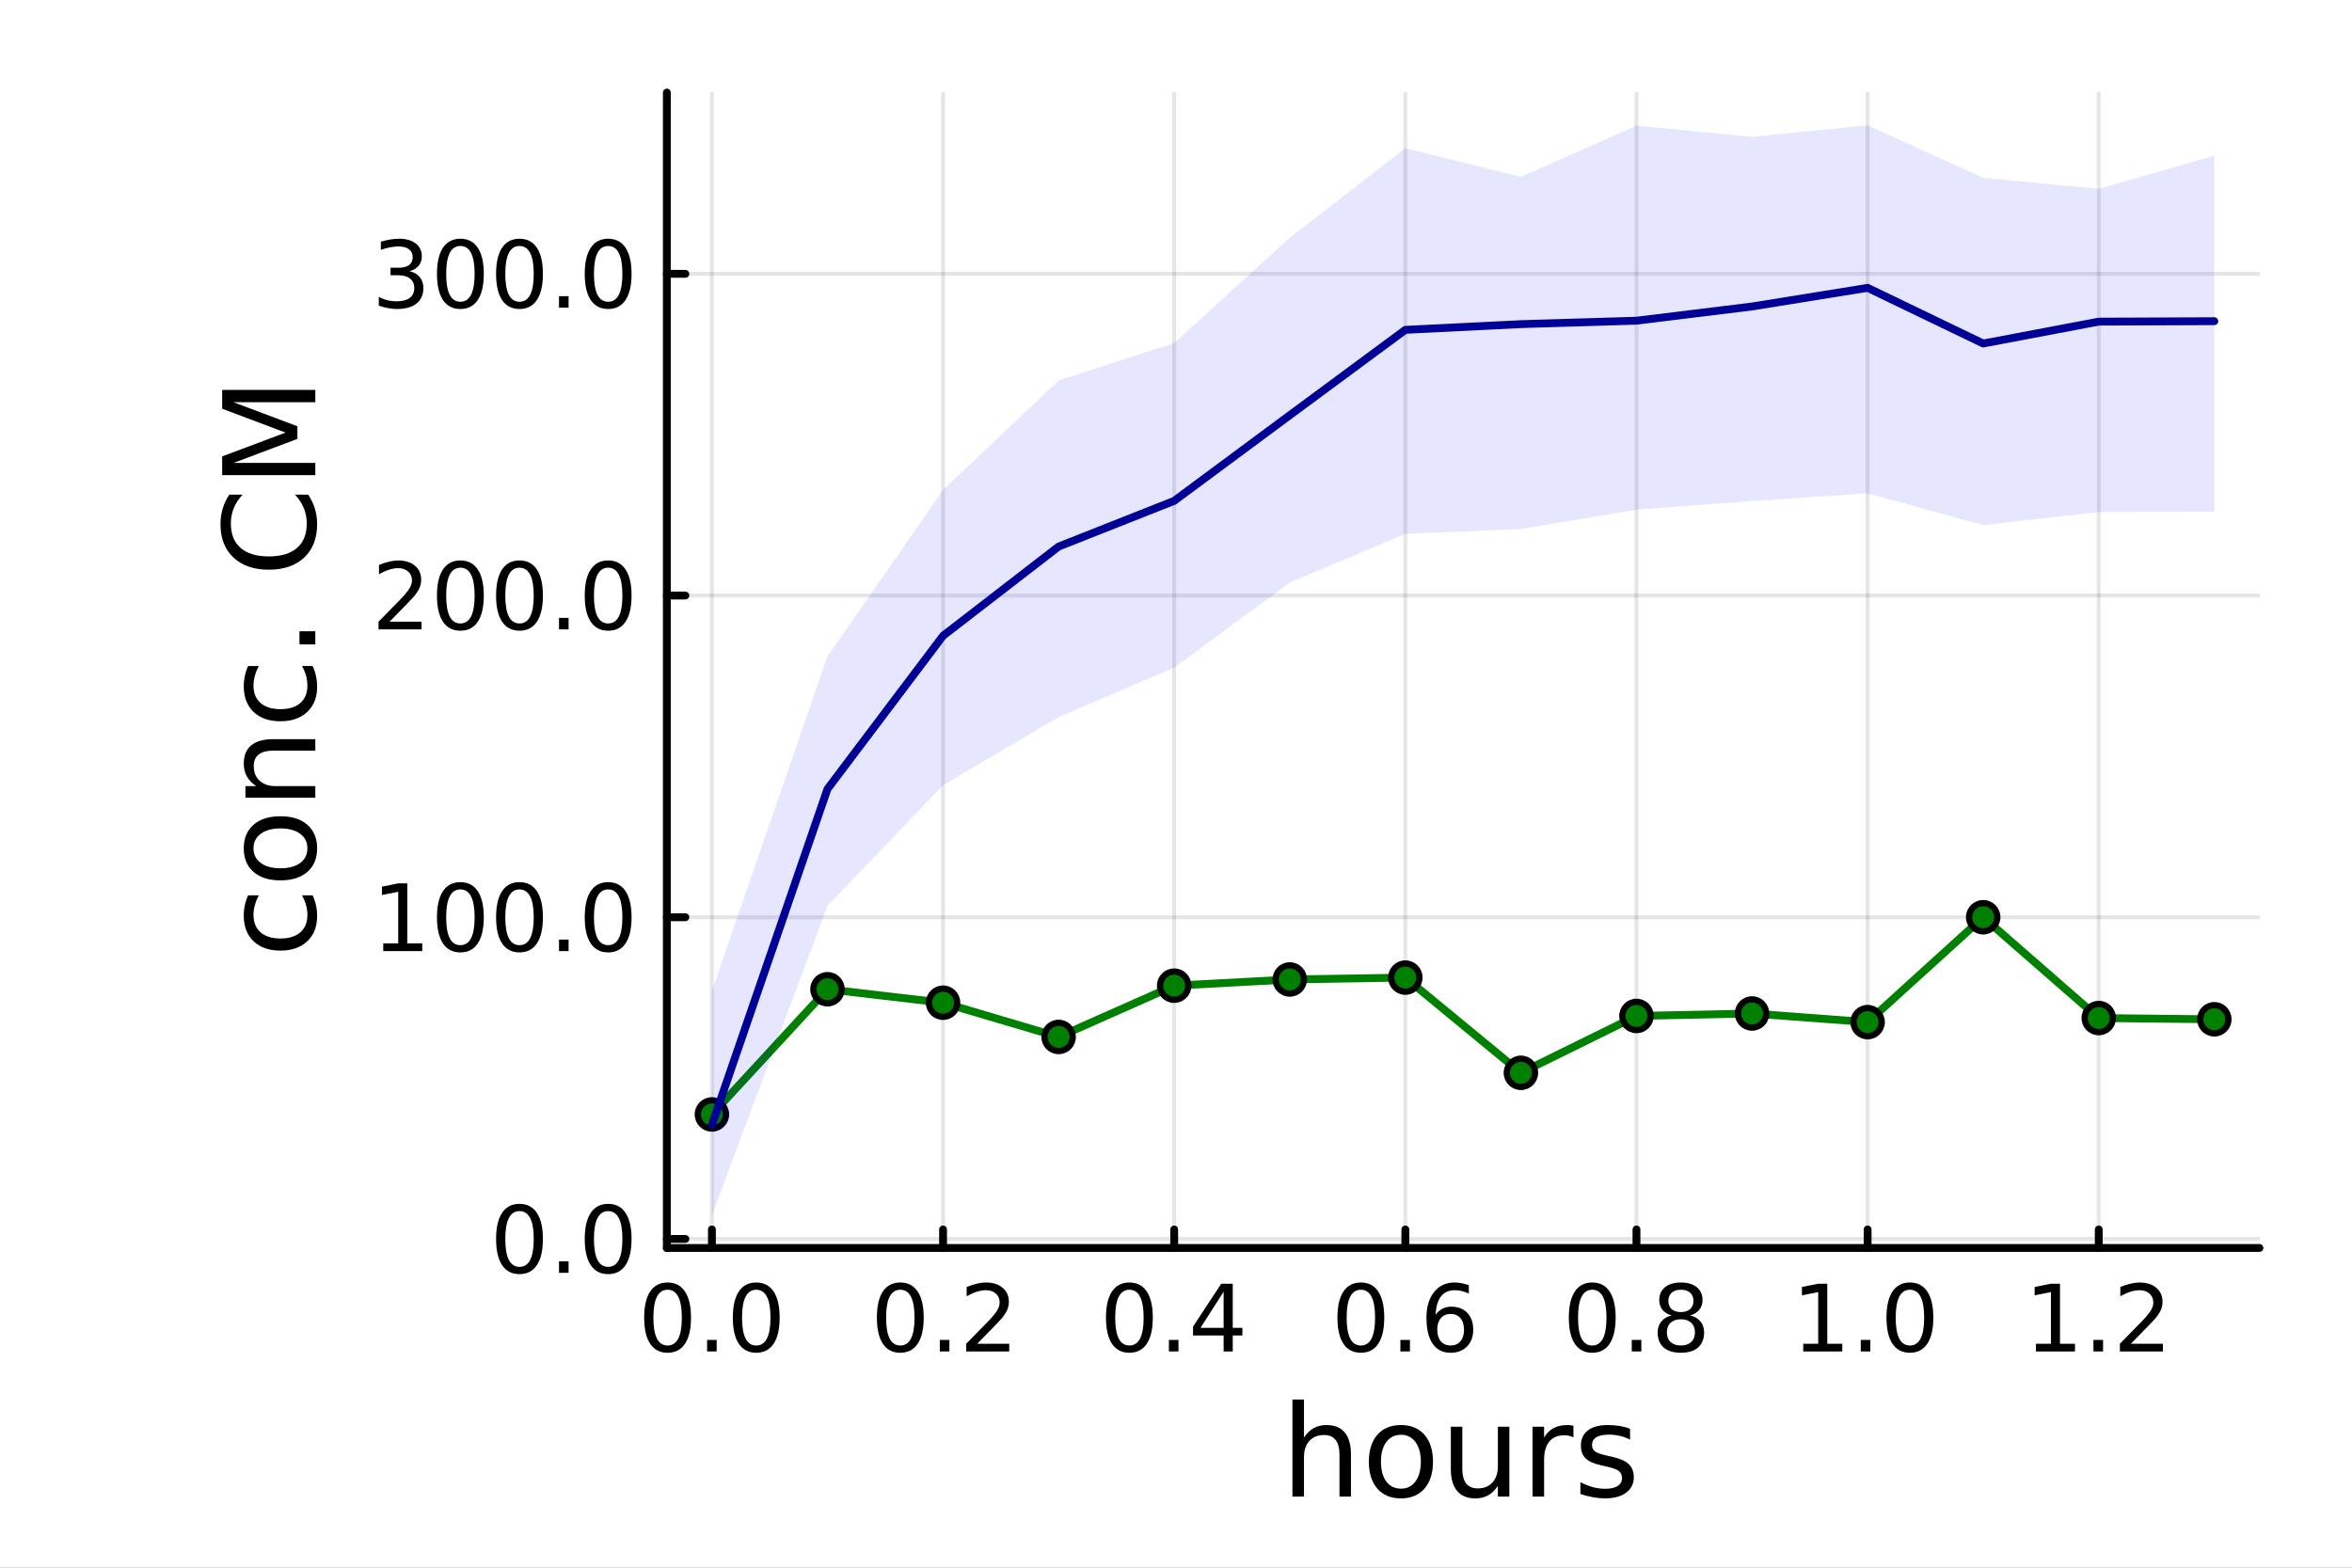 <?xml version="1.0" encoding="utf-8"?>
<svg xmlns="http://www.w3.org/2000/svg" xmlns:xlink="http://www.w3.org/1999/xlink" width="600" height="400" viewBox="0 0 2400 1600">
<rect x="0" y="0" width="2400" height="1600" fill="#808080" stroke="none"/>
<defs>
  <clipPath id="clip700">
    <rect x="0" y="0" width="2400" height="1600"/>
  </clipPath>
</defs>
<path clip-path="url(#clip700)" d="M0 1600 L2400 1600 L2400 0 L0 0  Z" fill="#ffffff" fill-rule="evenodd" fill-opacity="1"/>
<defs>
  <clipPath id="clip701">
    <rect x="480" y="0" width="1681" height="1600"/>
  </clipPath>
</defs>
<path clip-path="url(#clip700)" d="M680.45 1273.7 L2305.51 1273.7 L2305.51 94.488 L680.45 94.488  Z" fill="#ffffff" fill-rule="evenodd" fill-opacity="1"/>
<defs>
  <clipPath id="clip702">
    <rect x="680" y="94" width="1626" height="1180"/>
  </clipPath>
</defs>
<polyline clip-path="url(#clip702)" style="stroke:#000000; stroke-linecap:round; stroke-linejoin:round; stroke-width:4; stroke-opacity:0.1; fill:none" points="726.443,1273.7 726.443,94.488 "/>
<polyline clip-path="url(#clip702)" style="stroke:#000000; stroke-linecap:round; stroke-linejoin:round; stroke-width:4; stroke-opacity:0.1; fill:none" points="962.301,1273.7 962.301,94.488 "/>
<polyline clip-path="url(#clip702)" style="stroke:#000000; stroke-linecap:round; stroke-linejoin:round; stroke-width:4; stroke-opacity:0.1; fill:none" points="1198.16,1273.7 1198.16,94.488 "/>
<polyline clip-path="url(#clip702)" style="stroke:#000000; stroke-linecap:round; stroke-linejoin:round; stroke-width:4; stroke-opacity:0.1; fill:none" points="1434.02,1273.7 1434.02,94.488 "/>
<polyline clip-path="url(#clip702)" style="stroke:#000000; stroke-linecap:round; stroke-linejoin:round; stroke-width:4; stroke-opacity:0.1; fill:none" points="1669.87,1273.7 1669.87,94.488 "/>
<polyline clip-path="url(#clip702)" style="stroke:#000000; stroke-linecap:round; stroke-linejoin:round; stroke-width:4; stroke-opacity:0.1; fill:none" points="1905.73,1273.7 1905.73,94.488 "/>
<polyline clip-path="url(#clip702)" style="stroke:#000000; stroke-linecap:round; stroke-linejoin:round; stroke-width:4; stroke-opacity:0.1; fill:none" points="2141.59,1273.7 2141.59,94.488 "/>
<polyline clip-path="url(#clip700)" style="stroke:#000000; stroke-linecap:round; stroke-linejoin:round; stroke-width:8; stroke-opacity:1; fill:none" points="680.45,1273.7 2305.51,1273.7 "/>
<polyline clip-path="url(#clip700)" style="stroke:#000000; stroke-linecap:round; stroke-linejoin:round; stroke-width:8; stroke-opacity:1; fill:none" points="726.443,1273.7 726.443,1254.8 "/>
<polyline clip-path="url(#clip700)" style="stroke:#000000; stroke-linecap:round; stroke-linejoin:round; stroke-width:8; stroke-opacity:1; fill:none" points="962.301,1273.7 962.301,1254.8 "/>
<polyline clip-path="url(#clip700)" style="stroke:#000000; stroke-linecap:round; stroke-linejoin:round; stroke-width:8; stroke-opacity:1; fill:none" points="1198.16,1273.7 1198.16,1254.8 "/>
<polyline clip-path="url(#clip700)" style="stroke:#000000; stroke-linecap:round; stroke-linejoin:round; stroke-width:8; stroke-opacity:1; fill:none" points="1434.02,1273.7 1434.02,1254.8 "/>
<polyline clip-path="url(#clip700)" style="stroke:#000000; stroke-linecap:round; stroke-linejoin:round; stroke-width:8; stroke-opacity:1; fill:none" points="1669.87,1273.7 1669.87,1254.8 "/>
<polyline clip-path="url(#clip700)" style="stroke:#000000; stroke-linecap:round; stroke-linejoin:round; stroke-width:8; stroke-opacity:1; fill:none" points="1905.73,1273.7 1905.73,1254.8 "/>
<polyline clip-path="url(#clip700)" style="stroke:#000000; stroke-linecap:round; stroke-linejoin:round; stroke-width:8; stroke-opacity:1; fill:none" points="2141.59,1273.7 2141.59,1254.8 "/>
<path clip-path="url(#clip700)" d="M681.211 1316.33 Q673.989 1316.33 670.332 1323.46 Q666.721 1330.55 666.721 1344.81 Q666.721 1359.02 670.332 1366.15 Q673.989 1373.23 681.211 1373.23 Q688.48 1373.23 692.091 1366.15 Q695.748 1359.02 695.748 1344.81 Q695.748 1330.55 692.091 1323.46 Q688.48 1316.33 681.211 1316.33 M681.211 1308.93 Q692.832 1308.93 698.943 1318.14 Q705.1 1327.31 705.1 1344.81 Q705.1 1362.26 698.943 1371.47 Q692.832 1380.64 681.211 1380.64 Q669.591 1380.64 663.434 1371.47 Q657.323 1362.26 657.323 1344.81 Q657.323 1327.31 663.434 1318.14 Q669.591 1308.93 681.211 1308.93 Z" fill="#000000" fill-rule="nonzero" fill-opacity="1" /><path clip-path="url(#clip700)" d="M721.535 1367.54 L731.304 1367.54 L731.304 1379.3 L721.535 1379.3 L721.535 1367.54 Z" fill="#000000" fill-rule="nonzero" fill-opacity="1" /><path clip-path="url(#clip700)" d="M771.674 1316.33 Q764.452 1316.33 760.794 1323.46 Q757.183 1330.55 757.183 1344.81 Q757.183 1359.02 760.794 1366.15 Q764.452 1373.23 771.674 1373.23 Q778.942 1373.23 782.553 1366.15 Q786.211 1359.02 786.211 1344.81 Q786.211 1330.55 782.553 1323.46 Q778.942 1316.33 771.674 1316.33 M771.674 1308.93 Q783.294 1308.93 789.405 1318.14 Q795.563 1327.31 795.563 1344.81 Q795.563 1362.26 789.405 1371.47 Q783.294 1380.64 771.674 1380.64 Q760.054 1380.64 753.896 1371.47 Q747.785 1362.26 747.785 1344.81 Q747.785 1327.31 753.896 1318.14 Q760.054 1308.93 771.674 1308.93 Z" fill="#000000" fill-rule="nonzero" fill-opacity="1" /><path clip-path="url(#clip700)" d="M918.667 1316.33 Q911.444 1316.33 907.787 1323.46 Q904.176 1330.55 904.176 1344.81 Q904.176 1359.02 907.787 1366.15 Q911.444 1373.23 918.667 1373.23 Q925.935 1373.23 929.546 1366.15 Q933.204 1359.02 933.204 1344.81 Q933.204 1330.55 929.546 1323.46 Q925.935 1316.33 918.667 1316.33 M918.667 1308.93 Q930.287 1308.93 936.398 1318.14 Q942.555 1327.31 942.555 1344.81 Q942.555 1362.26 936.398 1371.47 Q930.287 1380.64 918.667 1380.64 Q907.046 1380.64 900.889 1371.47 Q894.778 1362.26 894.778 1344.81 Q894.778 1327.31 900.889 1318.14 Q907.046 1308.93 918.667 1308.93 Z" fill="#000000" fill-rule="nonzero" fill-opacity="1" /><path clip-path="url(#clip700)" d="M958.99 1367.54 L968.759 1367.54 L968.759 1379.3 L958.99 1379.3 L958.99 1367.54 Z" fill="#000000" fill-rule="nonzero" fill-opacity="1" /><path clip-path="url(#clip700)" d="M997.185 1371.43 L1029.82 1371.43 L1029.82 1379.3 L985.935 1379.3 L985.935 1371.43 Q991.259 1365.92 1000.43 1356.66 Q1009.64 1347.35 1012 1344.67 Q1016.49 1339.62 1018.25 1336.15 Q1020.05 1332.63 1020.05 1329.25 Q1020.05 1323.74 1016.17 1320.27 Q1012.32 1316.8 1006.12 1316.8 Q1001.72 1316.8 996.814 1318.32 Q991.953 1319.85 986.398 1322.95 L986.398 1313.51 Q992.046 1311.24 996.953 1310.08 Q1001.86 1308.93 1005.93 1308.93 Q1016.68 1308.93 1023.06 1314.3 Q1029.45 1319.67 1029.45 1328.65 Q1029.45 1332.91 1027.83 1336.75 Q1026.26 1340.55 1022.05 1345.73 Q1020.89 1347.07 1014.68 1353.51 Q1008.48 1359.9 997.185 1371.43 Z" fill="#000000" fill-rule="nonzero" fill-opacity="1" /><path clip-path="url(#clip700)" d="M1152.44 1316.33 Q1145.22 1316.33 1141.56 1323.46 Q1137.95 1330.55 1137.95 1344.81 Q1137.95 1359.02 1141.56 1366.15 Q1145.22 1373.23 1152.44 1373.23 Q1159.71 1373.23 1163.32 1366.15 Q1166.98 1359.02 1166.98 1344.81 Q1166.98 1330.55 1163.32 1323.46 Q1159.71 1316.33 1152.44 1316.33 M1152.44 1308.93 Q1164.06 1308.93 1170.17 1318.14 Q1176.33 1327.31 1176.33 1344.81 Q1176.33 1362.26 1170.17 1371.47 Q1164.06 1380.64 1152.44 1380.64 Q1140.82 1380.64 1134.66 1371.47 Q1128.55 1362.26 1128.55 1344.81 Q1128.55 1327.31 1134.66 1318.14 Q1140.82 1308.93 1152.44 1308.93 Z" fill="#000000" fill-rule="nonzero" fill-opacity="1" /><path clip-path="url(#clip700)" d="M1192.77 1367.54 L1202.53 1367.54 L1202.53 1379.3 L1192.77 1379.3 L1192.77 1367.54 Z" fill="#000000" fill-rule="nonzero" fill-opacity="1" /><path clip-path="url(#clip700)" d="M1248.6 1318.32 L1224.99 1355.22 L1248.6 1355.22 L1248.6 1318.32 M1246.14 1310.18 L1257.9 1310.18 L1257.9 1355.22 L1267.76 1355.22 L1267.76 1363 L1257.9 1363 L1257.9 1379.3 L1248.6 1379.3 L1248.6 1363 L1217.39 1363 L1217.39 1353.97 L1246.14 1310.18 Z" fill="#000000" fill-rule="nonzero" fill-opacity="1" /><path clip-path="url(#clip700)" d="M1388.62 1316.33 Q1381.4 1316.33 1377.74 1323.46 Q1374.13 1330.55 1374.13 1344.81 Q1374.13 1359.02 1377.74 1366.15 Q1381.4 1373.23 1388.62 1373.23 Q1395.89 1373.23 1399.5 1366.15 Q1403.16 1359.02 1403.16 1344.81 Q1403.16 1330.55 1399.5 1323.46 Q1395.89 1316.33 1388.62 1316.33 M1388.62 1308.93 Q1400.24 1308.93 1406.35 1318.14 Q1412.51 1327.31 1412.51 1344.81 Q1412.51 1362.26 1406.35 1371.47 Q1400.24 1380.64 1388.62 1380.64 Q1377 1380.64 1370.85 1371.47 Q1364.73 1362.26 1364.73 1344.81 Q1364.73 1327.31 1370.85 1318.14 Q1377 1308.93 1388.62 1308.93 Z" fill="#000000" fill-rule="nonzero" fill-opacity="1" /><path clip-path="url(#clip700)" d="M1428.95 1367.54 L1438.72 1367.54 L1438.72 1379.3 L1428.95 1379.3 L1428.95 1367.54 Z" fill="#000000" fill-rule="nonzero" fill-opacity="1" /><path clip-path="url(#clip700)" d="M1480.24 1341.01 Q1473.95 1341.01 1470.24 1345.31 Q1466.59 1349.62 1466.59 1357.12 Q1466.59 1364.57 1470.24 1368.93 Q1473.95 1373.23 1480.24 1373.23 Q1486.54 1373.23 1490.2 1368.93 Q1493.9 1364.57 1493.9 1357.12 Q1493.9 1349.62 1490.2 1345.31 Q1486.54 1341.01 1480.24 1341.01 M1498.81 1311.7 L1498.81 1320.22 Q1495.29 1318.56 1491.68 1317.68 Q1488.11 1316.8 1484.6 1316.8 Q1475.34 1316.8 1470.43 1323.05 Q1465.57 1329.3 1464.87 1341.93 Q1467.6 1337.91 1471.72 1335.78 Q1475.85 1333.6 1480.8 1333.6 Q1491.22 1333.6 1497.23 1339.94 Q1503.3 1346.24 1503.3 1357.12 Q1503.3 1367.77 1497 1374.2 Q1490.71 1380.64 1480.24 1380.64 Q1468.25 1380.64 1461.91 1371.47 Q1455.57 1362.26 1455.57 1344.81 Q1455.57 1328.42 1463.35 1318.69 Q1471.12 1308.93 1484.22 1308.93 Q1487.74 1308.93 1491.31 1309.62 Q1494.92 1310.31 1498.81 1311.7 Z" fill="#000000" fill-rule="nonzero" fill-opacity="1" /><path clip-path="url(#clip700)" d="M1624.74 1316.33 Q1617.51 1316.33 1613.86 1323.46 Q1610.25 1330.55 1610.25 1344.81 Q1610.25 1359.02 1613.86 1366.15 Q1617.51 1373.23 1624.74 1373.23 Q1632 1373.23 1635.62 1366.15 Q1639.27 1359.02 1639.27 1344.81 Q1639.27 1330.55 1635.62 1323.46 Q1632 1316.33 1624.74 1316.33 M1624.74 1308.93 Q1636.36 1308.93 1642.47 1318.14 Q1648.62 1327.31 1648.62 1344.81 Q1648.62 1362.26 1642.47 1371.47 Q1636.36 1380.64 1624.74 1380.64 Q1613.12 1380.64 1606.96 1371.47 Q1600.85 1362.26 1600.85 1344.81 Q1600.85 1327.31 1606.96 1318.14 Q1613.12 1308.93 1624.74 1308.93 Z" fill="#000000" fill-rule="nonzero" fill-opacity="1" /><path clip-path="url(#clip700)" d="M1665.06 1367.54 L1674.83 1367.54 L1674.83 1379.3 L1665.06 1379.3 L1665.06 1367.54 Z" fill="#000000" fill-rule="nonzero" fill-opacity="1" /><path clip-path="url(#clip700)" d="M1715.2 1346.47 Q1708.53 1346.47 1704.69 1350.04 Q1700.89 1353.6 1700.89 1359.85 Q1700.89 1366.1 1704.69 1369.67 Q1708.53 1373.23 1715.2 1373.23 Q1721.87 1373.23 1725.71 1369.67 Q1729.55 1366.06 1729.55 1359.85 Q1729.55 1353.6 1725.71 1350.04 Q1721.91 1346.47 1715.2 1346.47 M1705.85 1342.49 Q1699.83 1341.01 1696.45 1336.89 Q1693.12 1332.77 1693.12 1326.84 Q1693.12 1318.56 1698.99 1313.74 Q1704.92 1308.93 1715.2 1308.93 Q1725.52 1308.93 1731.4 1313.74 Q1737.28 1318.56 1737.28 1326.84 Q1737.28 1332.77 1733.9 1336.89 Q1730.57 1341.01 1724.6 1342.49 Q1731.36 1344.06 1735.11 1348.65 Q1738.9 1353.23 1738.9 1359.85 Q1738.9 1369.9 1732.74 1375.27 Q1726.63 1380.64 1715.2 1380.64 Q1703.76 1380.64 1697.61 1375.27 Q1691.49 1369.9 1691.49 1359.85 Q1691.49 1353.23 1695.29 1348.65 Q1699.09 1344.06 1705.85 1342.49 M1702.42 1327.72 Q1702.42 1333.09 1705.75 1336.1 Q1709.13 1339.11 1715.2 1339.11 Q1721.22 1339.11 1724.6 1336.1 Q1728.02 1333.09 1728.02 1327.72 Q1728.02 1322.35 1724.6 1319.34 Q1721.22 1316.33 1715.2 1316.33 Q1709.13 1316.33 1705.75 1319.34 Q1702.42 1322.35 1702.42 1327.72 Z" fill="#000000" fill-rule="nonzero" fill-opacity="1" /><path clip-path="url(#clip700)" d="M1840.04 1371.43 L1855.32 1371.43 L1855.32 1318.69 L1838.7 1322.03 L1838.7 1313.51 L1855.22 1310.18 L1864.58 1310.18 L1864.58 1371.43 L1879.85 1371.43 L1879.85 1379.3 L1840.04 1379.3 L1840.04 1371.43 Z" fill="#000000" fill-rule="nonzero" fill-opacity="1" /><path clip-path="url(#clip700)" d="M1898.74 1367.54 L1908.51 1367.54 L1908.51 1379.3 L1898.74 1379.3 L1898.74 1367.54 Z" fill="#000000" fill-rule="nonzero" fill-opacity="1" /><path clip-path="url(#clip700)" d="M1948.88 1316.33 Q1941.66 1316.33 1938 1323.46 Q1934.39 1330.55 1934.39 1344.81 Q1934.39 1359.02 1938 1366.15 Q1941.66 1373.23 1948.88 1373.23 Q1956.15 1373.23 1959.76 1366.15 Q1963.42 1359.02 1963.42 1344.81 Q1963.42 1330.55 1959.76 1323.46 Q1956.15 1316.33 1948.88 1316.33 M1948.88 1308.93 Q1960.5 1308.93 1966.61 1318.14 Q1972.77 1327.31 1972.77 1344.81 Q1972.77 1362.26 1966.61 1371.47 Q1960.5 1380.64 1948.88 1380.64 Q1937.26 1380.64 1931.1 1371.47 Q1924.99 1362.26 1924.99 1344.81 Q1924.99 1327.31 1931.1 1318.14 Q1937.26 1308.93 1948.88 1308.93 Z" fill="#000000" fill-rule="nonzero" fill-opacity="1" /><path clip-path="url(#clip700)" d="M2077.49 1371.43 L2092.77 1371.43 L2092.77 1318.69 L2076.15 1322.03 L2076.15 1313.51 L2092.68 1310.18 L2102.03 1310.18 L2102.03 1371.43 L2117.31 1371.43 L2117.31 1379.3 L2077.49 1379.3 L2077.49 1371.43 Z" fill="#000000" fill-rule="nonzero" fill-opacity="1" /><path clip-path="url(#clip700)" d="M2136.2 1367.54 L2145.97 1367.54 L2145.97 1379.3 L2136.2 1379.3 L2136.2 1367.54 Z" fill="#000000" fill-rule="nonzero" fill-opacity="1" /><path clip-path="url(#clip700)" d="M2174.39 1371.43 L2207.03 1371.43 L2207.03 1379.3 L2163.14 1379.3 L2163.14 1371.43 Q2168.47 1365.92 2177.63 1356.66 Q2186.84 1347.35 2189.21 1344.67 Q2193.7 1339.62 2195.46 1336.15 Q2197.26 1332.63 2197.26 1329.25 Q2197.26 1323.74 2193.37 1320.27 Q2189.53 1316.8 2183.33 1316.8 Q2178.93 1316.8 2174.02 1318.32 Q2169.16 1319.85 2163.6 1322.95 L2163.6 1313.51 Q2169.25 1311.24 2174.16 1310.08 Q2179.07 1308.93 2183.14 1308.93 Q2193.88 1308.93 2200.27 1314.3 Q2206.66 1319.67 2206.66 1328.65 Q2206.66 1332.91 2205.04 1336.75 Q2203.47 1340.55 2199.25 1345.73 Q2198.09 1347.07 2191.89 1353.51 Q2185.69 1359.9 2174.39 1371.43 Z" fill="#000000" fill-rule="nonzero" fill-opacity="1" /><path clip-path="url(#clip700)" d="M1378.53 1484.39 L1378.53 1527.42 L1366.81 1527.42 L1366.81 1484.77 Q1366.81 1474.65 1362.87 1469.62 Q1358.92 1464.59 1351.03 1464.59 Q1341.54 1464.59 1336.07 1470.64 Q1330.59 1476.69 1330.59 1487.13 L1330.59 1527.42 L1318.82 1527.42 L1318.82 1428.37 L1330.59 1428.37 L1330.59 1467.2 Q1334.79 1460.77 1340.46 1457.59 Q1346.19 1454.41 1353.64 1454.41 Q1365.92 1454.41 1372.22 1462.05 Q1378.53 1469.62 1378.53 1484.39 Z" fill="#000000" fill-rule="nonzero" fill-opacity="1" /><path clip-path="url(#clip700)" d="M1429.51 1464.34 Q1420.09 1464.34 1414.62 1471.72 Q1409.14 1479.04 1409.14 1491.84 Q1409.14 1504.63 1414.56 1512.02 Q1420.03 1519.34 1429.51 1519.34 Q1438.87 1519.34 1444.35 1511.96 Q1449.82 1504.57 1449.82 1491.84 Q1449.82 1479.17 1444.35 1471.79 Q1438.87 1464.34 1429.51 1464.34 M1429.51 1454.41 Q1444.79 1454.41 1453.51 1464.34 Q1462.23 1474.27 1462.23 1491.84 Q1462.23 1509.35 1453.51 1519.34 Q1444.79 1529.27 1429.51 1529.27 Q1414.17 1529.27 1405.45 1519.34 Q1396.8 1509.35 1396.8 1491.84 Q1396.8 1474.27 1405.45 1464.34 Q1414.17 1454.41 1429.51 1454.41 Z" fill="#000000" fill-rule="nonzero" fill-opacity="1" /><path clip-path="url(#clip700)" d="M1480.44 1499.29 L1480.44 1456.13 L1492.15 1456.13 L1492.15 1498.84 Q1492.15 1508.96 1496.1 1514.06 Q1500.05 1519.08 1507.94 1519.08 Q1517.43 1519.08 1522.9 1513.04 Q1528.44 1506.99 1528.44 1496.55 L1528.44 1456.13 L1540.15 1456.13 L1540.15 1527.42 L1528.44 1527.42 L1528.44 1516.47 Q1524.17 1522.97 1518.51 1526.15 Q1512.91 1529.27 1505.46 1529.27 Q1493.17 1529.27 1486.81 1521.63 Q1480.44 1513.99 1480.44 1499.29 M1509.91 1454.41 L1509.91 1454.41 Z" fill="#000000" fill-rule="nonzero" fill-opacity="1" /><path clip-path="url(#clip700)" d="M1605.59 1467.08 Q1603.62 1465.93 1601.26 1465.42 Q1598.97 1464.85 1596.17 1464.85 Q1586.24 1464.85 1580.89 1471.34 Q1575.61 1477.77 1575.61 1489.87 L1575.61 1527.42 L1563.83 1527.42 L1563.83 1456.13 L1575.61 1456.13 L1575.61 1467.2 Q1579.3 1460.71 1585.22 1457.59 Q1591.14 1454.41 1599.61 1454.41 Q1600.82 1454.41 1602.28 1454.6 Q1603.74 1454.73 1605.53 1455.05 L1605.59 1467.08 Z" fill="#000000" fill-rule="nonzero" fill-opacity="1" /><path clip-path="url(#clip700)" d="M1663.33 1458.23 L1663.33 1469.3 Q1658.36 1466.76 1653.01 1465.49 Q1647.67 1464.21 1641.94 1464.21 Q1633.22 1464.21 1628.83 1466.89 Q1624.5 1469.56 1624.5 1474.91 Q1624.5 1478.98 1627.62 1481.34 Q1630.73 1483.63 1640.16 1485.73 L1644.17 1486.62 Q1656.64 1489.29 1661.86 1494.19 Q1667.15 1499.03 1667.15 1507.75 Q1667.15 1517.68 1659.25 1523.48 Q1651.42 1529.27 1637.67 1529.27 Q1631.94 1529.27 1625.71 1528.12 Q1619.53 1527.04 1612.66 1524.81 L1612.66 1512.72 Q1619.15 1516.09 1625.45 1517.81 Q1631.75 1519.47 1637.93 1519.47 Q1646.2 1519.47 1650.66 1516.67 Q1655.12 1513.8 1655.12 1508.64 Q1655.12 1503.87 1651.87 1501.32 Q1648.69 1498.78 1637.8 1496.42 L1633.73 1495.47 Q1622.84 1493.18 1618 1488.47 Q1613.17 1483.69 1613.17 1475.42 Q1613.17 1465.36 1620.3 1459.88 Q1627.42 1454.41 1640.54 1454.41 Q1647.03 1454.41 1652.76 1455.36 Q1658.49 1456.32 1663.33 1458.23 Z" fill="#000000" fill-rule="nonzero" fill-opacity="1" /><polyline clip-path="url(#clip702)" style="stroke:#000000; stroke-linecap:round; stroke-linejoin:round; stroke-width:4; stroke-opacity:0.1; fill:none" points="680.45,1264.49 2305.51,1264.49 "/>
<polyline clip-path="url(#clip702)" style="stroke:#000000; stroke-linecap:round; stroke-linejoin:round; stroke-width:4; stroke-opacity:0.1; fill:none" points="680.45,936.147 2305.51,936.147 "/>
<polyline clip-path="url(#clip702)" style="stroke:#000000; stroke-linecap:round; stroke-linejoin:round; stroke-width:4; stroke-opacity:0.1; fill:none" points="680.45,607.807 2305.51,607.807 "/>
<polyline clip-path="url(#clip702)" style="stroke:#000000; stroke-linecap:round; stroke-linejoin:round; stroke-width:4; stroke-opacity:0.1; fill:none" points="680.45,279.468 2305.51,279.468 "/>
<polyline clip-path="url(#clip700)" style="stroke:#000000; stroke-linecap:round; stroke-linejoin:round; stroke-width:8; stroke-opacity:1; fill:none" points="680.45,1273.7 680.45,94.488 "/>
<polyline clip-path="url(#clip700)" style="stroke:#000000; stroke-linecap:round; stroke-linejoin:round; stroke-width:8; stroke-opacity:1; fill:none" points="680.45,1264.49 699.348,1264.49 "/>
<polyline clip-path="url(#clip700)" style="stroke:#000000; stroke-linecap:round; stroke-linejoin:round; stroke-width:8; stroke-opacity:1; fill:none" points="680.45,936.147 699.348,936.147 "/>
<polyline clip-path="url(#clip700)" style="stroke:#000000; stroke-linecap:round; stroke-linejoin:round; stroke-width:8; stroke-opacity:1; fill:none" points="680.45,607.807 699.348,607.807 "/>
<polyline clip-path="url(#clip700)" style="stroke:#000000; stroke-linecap:round; stroke-linejoin:round; stroke-width:8; stroke-opacity:1; fill:none" points="680.45,279.468 699.348,279.468 "/>
<path clip-path="url(#clip700)" d="M530.099 1236.08 Q522.877 1236.08 519.22 1243.21 Q515.608 1250.3 515.608 1264.56 Q515.608 1278.77 519.22 1285.9 Q522.877 1292.98 530.099 1292.98 Q537.368 1292.98 540.979 1285.9 Q544.636 1278.77 544.636 1264.56 Q544.636 1250.3 540.979 1243.21 Q537.368 1236.08 530.099 1236.08 M530.099 1228.68 Q541.719 1228.68 547.831 1237.89 Q553.988 1247.06 553.988 1264.56 Q553.988 1282.01 547.831 1291.22 Q541.719 1300.39 530.099 1300.39 Q518.479 1300.39 512.321 1291.22 Q506.21 1282.01 506.21 1264.56 Q506.21 1247.06 512.321 1237.89 Q518.479 1228.68 530.099 1228.68 Z" fill="#000000" fill-rule="nonzero" fill-opacity="1" /><path clip-path="url(#clip700)" d="M570.423 1287.29 L580.191 1287.29 L580.191 1299.05 L570.423 1299.05 L570.423 1287.29 Z" fill="#000000" fill-rule="nonzero" fill-opacity="1" /><path clip-path="url(#clip700)" d="M620.562 1236.08 Q613.339 1236.08 609.682 1243.21 Q606.071 1250.3 606.071 1264.56 Q606.071 1278.77 609.682 1285.9 Q613.339 1292.98 620.562 1292.98 Q627.83 1292.98 631.441 1285.9 Q635.099 1278.77 635.099 1264.56 Q635.099 1250.3 631.441 1243.21 Q627.83 1236.08 620.562 1236.08 M620.562 1228.68 Q632.182 1228.68 638.293 1237.89 Q644.45 1247.06 644.45 1264.56 Q644.45 1282.01 638.293 1291.22 Q632.182 1300.39 620.562 1300.39 Q608.941 1300.39 602.784 1291.22 Q596.673 1282.01 596.673 1264.56 Q596.673 1247.06 602.784 1237.89 Q608.941 1228.68 620.562 1228.68 Z" fill="#000000" fill-rule="nonzero" fill-opacity="1" /><path clip-path="url(#clip700)" d="M391.072 962.836 L406.35 962.836 L406.35 910.105 L389.73 913.438 L389.73 904.92 L406.257 901.587 L415.609 901.587 L415.609 962.836 L430.887 962.836 L430.887 970.707 L391.072 970.707 L391.072 962.836 Z" fill="#000000" fill-rule="nonzero" fill-opacity="1" /><path clip-path="url(#clip700)" d="M469.775 907.744 Q462.553 907.744 458.896 914.874 Q455.285 921.957 455.285 936.216 Q455.285 950.429 458.896 957.559 Q462.553 964.642 469.775 964.642 Q477.044 964.642 480.655 957.559 Q484.312 950.429 484.312 936.216 Q484.312 921.957 480.655 914.874 Q477.044 907.744 469.775 907.744 M469.775 900.337 Q481.396 900.337 487.507 909.55 Q493.664 918.716 493.664 936.216 Q493.664 953.67 487.507 962.883 Q481.396 972.049 469.775 972.049 Q458.155 972.049 451.998 962.883 Q445.887 953.67 445.887 936.216 Q445.887 918.716 451.998 909.55 Q458.155 900.337 469.775 900.337 Z" fill="#000000" fill-rule="nonzero" fill-opacity="1" /><path clip-path="url(#clip700)" d="M530.099 907.744 Q522.877 907.744 519.22 914.874 Q515.608 921.957 515.608 936.216 Q515.608 950.429 519.22 957.559 Q522.877 964.642 530.099 964.642 Q537.368 964.642 540.979 957.559 Q544.636 950.429 544.636 936.216 Q544.636 921.957 540.979 914.874 Q537.368 907.744 530.099 907.744 M530.099 900.337 Q541.719 900.337 547.831 909.55 Q553.988 918.716 553.988 936.216 Q553.988 953.67 547.831 962.883 Q541.719 972.049 530.099 972.049 Q518.479 972.049 512.321 962.883 Q506.21 953.67 506.21 936.216 Q506.21 918.716 512.321 909.55 Q518.479 900.337 530.099 900.337 Z" fill="#000000" fill-rule="nonzero" fill-opacity="1" /><path clip-path="url(#clip700)" d="M570.423 958.947 L580.191 958.947 L580.191 970.707 L570.423 970.707 L570.423 958.947 Z" fill="#000000" fill-rule="nonzero" fill-opacity="1" /><path clip-path="url(#clip700)" d="M620.562 907.744 Q613.339 907.744 609.682 914.874 Q606.071 921.957 606.071 936.216 Q606.071 950.429 609.682 957.559 Q613.339 964.642 620.562 964.642 Q627.83 964.642 631.441 957.559 Q635.099 950.429 635.099 936.216 Q635.099 921.957 631.441 914.874 Q627.83 907.744 620.562 907.744 M620.562 900.337 Q632.182 900.337 638.293 909.55 Q644.45 918.716 644.45 936.216 Q644.45 953.67 638.293 962.883 Q632.182 972.049 620.562 972.049 Q608.941 972.049 602.784 962.883 Q596.673 953.67 596.673 936.216 Q596.673 918.716 602.784 909.55 Q608.941 900.337 620.562 900.337 Z" fill="#000000" fill-rule="nonzero" fill-opacity="1" /><path clip-path="url(#clip700)" d="M397.507 634.497 L430.146 634.497 L430.146 642.367 L386.257 642.367 L386.257 634.497 Q391.581 628.988 400.748 619.728 Q409.961 610.423 412.322 607.738 Q416.813 602.691 418.572 599.219 Q420.378 595.701 420.378 592.321 Q420.378 586.812 416.489 583.34 Q412.646 579.868 406.442 579.868 Q402.044 579.868 397.137 581.395 Q392.276 582.923 386.72 586.025 L386.72 576.581 Q392.368 574.312 397.276 573.155 Q402.183 571.997 406.257 571.997 Q416.998 571.997 423.387 577.368 Q429.776 582.738 429.776 591.719 Q429.776 595.979 428.155 599.821 Q426.581 603.617 422.368 608.803 Q421.211 610.145 415.007 616.58 Q408.803 622.969 397.507 634.497 Z" fill="#000000" fill-rule="nonzero" fill-opacity="1" /><path clip-path="url(#clip700)" d="M469.775 579.405 Q462.553 579.405 458.896 586.534 Q455.285 593.617 455.285 607.877 Q455.285 622.09 458.896 629.219 Q462.553 636.302 469.775 636.302 Q477.044 636.302 480.655 629.219 Q484.312 622.09 484.312 607.877 Q484.312 593.617 480.655 586.534 Q477.044 579.405 469.775 579.405 M469.775 571.997 Q481.396 571.997 487.507 581.21 Q493.664 590.377 493.664 607.877 Q493.664 625.33 487.507 634.543 Q481.396 643.71 469.775 643.71 Q458.155 643.71 451.998 634.543 Q445.887 625.33 445.887 607.877 Q445.887 590.377 451.998 581.21 Q458.155 571.997 469.775 571.997 Z" fill="#000000" fill-rule="nonzero" fill-opacity="1" /><path clip-path="url(#clip700)" d="M530.099 579.405 Q522.877 579.405 519.22 586.534 Q515.608 593.617 515.608 607.877 Q515.608 622.09 519.22 629.219 Q522.877 636.302 530.099 636.302 Q537.368 636.302 540.979 629.219 Q544.636 622.09 544.636 607.877 Q544.636 593.617 540.979 586.534 Q537.368 579.405 530.099 579.405 M530.099 571.997 Q541.719 571.997 547.831 581.21 Q553.988 590.377 553.988 607.877 Q553.988 625.33 547.831 634.543 Q541.719 643.71 530.099 643.71 Q518.479 643.71 512.321 634.543 Q506.21 625.33 506.21 607.877 Q506.21 590.377 512.321 581.21 Q518.479 571.997 530.099 571.997 Z" fill="#000000" fill-rule="nonzero" fill-opacity="1" /><path clip-path="url(#clip700)" d="M570.423 630.608 L580.191 630.608 L580.191 642.367 L570.423 642.367 L570.423 630.608 Z" fill="#000000" fill-rule="nonzero" fill-opacity="1" /><path clip-path="url(#clip700)" d="M620.562 579.405 Q613.339 579.405 609.682 586.534 Q606.071 593.617 606.071 607.877 Q606.071 622.09 609.682 629.219 Q613.339 636.302 620.562 636.302 Q627.83 636.302 631.441 629.219 Q635.099 622.09 635.099 607.877 Q635.099 593.617 631.441 586.534 Q627.83 579.405 620.562 579.405 M620.562 571.997 Q632.182 571.997 638.293 581.21 Q644.45 590.377 644.45 607.877 Q644.45 625.33 638.293 634.543 Q632.182 643.71 620.562 643.71 Q608.941 643.71 602.784 634.543 Q596.673 625.33 596.673 607.877 Q596.673 590.377 602.784 581.21 Q608.941 571.997 620.562 571.997 Z" fill="#000000" fill-rule="nonzero" fill-opacity="1" /><path clip-path="url(#clip700)" d="M417.785 276.759 Q424.498 278.195 428.248 282.732 Q432.044 287.269 432.044 293.935 Q432.044 304.167 425.007 309.768 Q417.97 315.37 405.007 315.37 Q400.655 315.37 396.026 314.491 Q391.442 313.657 386.535 311.944 L386.535 302.917 Q390.424 305.185 395.054 306.343 Q399.683 307.5 404.729 307.5 Q413.526 307.5 418.109 304.028 Q422.739 300.556 422.739 293.935 Q422.739 287.824 418.433 284.398 Q414.174 280.926 406.535 280.926 L398.479 280.926 L398.479 273.241 L406.905 273.241 Q413.803 273.241 417.461 270.509 Q421.118 267.732 421.118 262.546 Q421.118 257.222 417.322 254.398 Q413.572 251.528 406.535 251.528 Q402.692 251.528 398.294 252.361 Q393.896 253.195 388.618 254.954 L388.618 246.621 Q393.942 245.139 398.572 244.398 Q403.248 243.658 407.368 243.658 Q418.016 243.658 424.22 248.519 Q430.424 253.334 430.424 261.574 Q430.424 267.315 427.137 271.296 Q423.85 275.232 417.785 276.759 Z" fill="#000000" fill-rule="nonzero" fill-opacity="1" /><path clip-path="url(#clip700)" d="M469.775 251.065 Q462.553 251.065 458.896 258.195 Q455.285 265.278 455.285 279.537 Q455.285 293.75 458.896 300.88 Q462.553 307.963 469.775 307.963 Q477.044 307.963 480.655 300.88 Q484.312 293.75 484.312 279.537 Q484.312 265.278 480.655 258.195 Q477.044 251.065 469.775 251.065 M469.775 243.658 Q481.396 243.658 487.507 252.871 Q493.664 262.037 493.664 279.537 Q493.664 296.991 487.507 306.204 Q481.396 315.37 469.775 315.37 Q458.155 315.37 451.998 306.204 Q445.887 296.991 445.887 279.537 Q445.887 262.037 451.998 252.871 Q458.155 243.658 469.775 243.658 Z" fill="#000000" fill-rule="nonzero" fill-opacity="1" /><path clip-path="url(#clip700)" d="M530.099 251.065 Q522.877 251.065 519.22 258.195 Q515.608 265.278 515.608 279.537 Q515.608 293.75 519.22 300.88 Q522.877 307.963 530.099 307.963 Q537.368 307.963 540.979 300.88 Q544.636 293.75 544.636 279.537 Q544.636 265.278 540.979 258.195 Q537.368 251.065 530.099 251.065 M530.099 243.658 Q541.719 243.658 547.831 252.871 Q553.988 262.037 553.988 279.537 Q553.988 296.991 547.831 306.204 Q541.719 315.37 530.099 315.37 Q518.479 315.37 512.321 306.204 Q506.21 296.991 506.21 279.537 Q506.21 262.037 512.321 252.871 Q518.479 243.658 530.099 243.658 Z" fill="#000000" fill-rule="nonzero" fill-opacity="1" /><path clip-path="url(#clip700)" d="M570.423 302.269 L580.191 302.269 L580.191 314.028 L570.423 314.028 L570.423 302.269 Z" fill="#000000" fill-rule="nonzero" fill-opacity="1" /><path clip-path="url(#clip700)" d="M620.562 251.065 Q613.339 251.065 609.682 258.195 Q606.071 265.278 606.071 279.537 Q606.071 293.75 609.682 300.88 Q613.339 307.963 620.562 307.963 Q627.83 307.963 631.441 300.88 Q635.099 293.75 635.099 279.537 Q635.099 265.278 631.441 258.195 Q627.83 251.065 620.562 251.065 M620.562 243.658 Q632.182 243.658 638.293 252.871 Q644.45 262.037 644.45 279.537 Q644.45 296.991 638.293 306.204 Q632.182 315.37 620.562 315.37 Q608.941 315.37 602.784 306.204 Q596.673 296.991 596.673 279.537 Q596.673 262.037 602.784 252.871 Q608.941 243.658 620.562 243.658 Z" fill="#000000" fill-rule="nonzero" fill-opacity="1" /><path clip-path="url(#clip700)" d="M253.187 913.798 L264.136 913.798 Q261.398 918.764 260.062 923.793 Q258.661 928.758 258.661 933.85 Q258.661 945.245 265.918 951.547 Q273.111 957.849 286.161 957.849 Q299.211 957.849 306.468 951.547 Q313.661 945.245 313.661 933.85 Q313.661 928.758 312.324 923.793 Q310.924 918.764 308.186 913.798 L319.008 913.798 Q321.3 918.7 322.446 923.984 Q323.591 929.204 323.591 935.124 Q323.591 951.229 313.47 960.714 Q303.348 970.199 286.161 970.199 Q268.719 970.199 258.725 960.65 Q248.731 951.038 248.731 934.36 Q248.731 928.949 249.876 923.793 Q250.959 918.636 253.187 913.798 Z" fill="#000000" fill-rule="nonzero" fill-opacity="1" /><path clip-path="url(#clip700)" d="M258.661 865.801 Q258.661 875.222 266.045 880.697 Q273.366 886.171 286.161 886.171 Q298.956 886.171 306.34 880.76 Q313.661 875.286 313.661 865.801 Q313.661 856.443 306.277 850.969 Q298.892 845.494 286.161 845.494 Q273.493 845.494 266.109 850.969 Q258.661 856.443 258.661 865.801 M248.731 865.801 Q248.731 850.523 258.661 841.802 Q268.592 833.081 286.161 833.081 Q303.667 833.081 313.661 841.802 Q323.591 850.523 323.591 865.801 Q323.591 881.142 313.661 889.863 Q303.667 898.521 286.161 898.521 Q268.592 898.521 258.661 889.863 Q248.731 881.142 248.731 865.801 Z" fill="#000000" fill-rule="nonzero" fill-opacity="1" /><path clip-path="url(#clip700)" d="M278.713 754.401 L321.745 754.401 L321.745 766.114 L279.095 766.114 Q268.974 766.114 263.945 770.061 Q258.916 774.008 258.916 781.901 Q258.916 791.386 264.963 796.86 Q271.011 802.335 281.45 802.335 L321.745 802.335 L321.745 814.112 L250.449 814.112 L250.449 802.335 L261.526 802.335 Q255.096 798.134 251.914 792.468 Q248.731 786.739 248.731 779.291 Q248.731 767.005 256.37 760.703 Q263.945 754.401 278.713 754.401 Z" fill="#000000" fill-rule="nonzero" fill-opacity="1" /><path clip-path="url(#clip700)" d="M253.187 679.731 L264.136 679.731 Q261.398 684.697 260.062 689.726 Q258.661 694.691 258.661 699.783 Q258.661 711.178 265.918 717.48 Q273.111 723.782 286.161 723.782 Q299.211 723.782 306.468 717.48 Q313.661 711.178 313.661 699.783 Q313.661 694.691 312.324 689.726 Q310.924 684.697 308.186 679.731 L319.008 679.731 Q321.3 684.633 322.446 689.917 Q323.591 695.136 323.591 701.057 Q323.591 717.162 313.47 726.647 Q303.348 736.132 286.161 736.132 Q268.719 736.132 258.725 726.583 Q248.731 716.971 248.731 700.293 Q248.731 694.882 249.876 689.726 Q250.959 684.569 253.187 679.731 Z" fill="#000000" fill-rule="nonzero" fill-opacity="1" /><path clip-path="url(#clip700)" d="M305.576 657.706 L305.576 644.274 L321.745 644.274 L321.745 657.706 L305.576 657.706 Z" fill="#000000" fill-rule="nonzero" fill-opacity="1" /><path clip-path="url(#clip700)" d="M234.026 504.802 L247.585 504.802 Q241.537 511.295 238.546 518.679 Q235.554 526 235.554 534.275 Q235.554 550.571 245.548 559.229 Q255.478 567.886 274.321 567.886 Q293.1 567.886 303.094 559.229 Q313.024 550.571 313.024 534.275 Q313.024 526 310.032 518.679 Q307.041 511.295 300.993 504.802 L314.425 504.802 Q319.008 511.549 321.3 519.125 Q323.591 526.636 323.591 535.039 Q323.591 556.619 310.414 569.032 Q297.174 581.445 274.321 581.445 Q251.404 581.445 238.227 569.032 Q224.987 556.619 224.987 535.039 Q224.987 526.509 227.278 518.997 Q229.506 511.422 234.026 504.802 Z" fill="#000000" fill-rule="nonzero" fill-opacity="1" /><path clip-path="url(#clip700)" d="M226.705 484.941 L226.705 465.78 L291.381 441.527 L226.705 417.146 L226.705 397.985 L321.745 397.985 L321.745 410.526 L238.291 410.526 L303.476 435.034 L303.476 447.956 L238.291 472.464 L321.745 472.464 L321.745 484.941 L226.705 484.941 Z" fill="#000000" fill-rule="nonzero" fill-opacity="1" /><polyline clip-path="url(#clip702)" style="stroke:#008000; stroke-linecap:round; stroke-linejoin:round; stroke-width:8; stroke-opacity:1; fill:none" points="726.443,1137.4 844.372,1009.62 962.301,1023.39 1080.23,1058.31 1198.16,1005.99 1316.09,999.656 1434.02,997.741 1551.95,1094.92 1669.87,1036.89 1787.8,1034.38 1905.73,1043.19 2023.66,936.147 2141.59,1039.04 2259.52,1040.29 "/>
<circle clip-path="url(#clip702)" cx="726.443" cy="1137.4" r="14.4" fill="#008000" fill-rule="evenodd" fill-opacity="1" stroke="#000000" stroke-opacity="1" stroke-width="6.4"/>
<circle clip-path="url(#clip702)" cx="844.372" cy="1009.62" r="14.4" fill="#008000" fill-rule="evenodd" fill-opacity="1" stroke="#000000" stroke-opacity="1" stroke-width="6.4"/>
<circle clip-path="url(#clip702)" cx="962.301" cy="1023.39" r="14.4" fill="#008000" fill-rule="evenodd" fill-opacity="1" stroke="#000000" stroke-opacity="1" stroke-width="6.4"/>
<circle clip-path="url(#clip702)" cx="1080.23" cy="1058.31" r="14.4" fill="#008000" fill-rule="evenodd" fill-opacity="1" stroke="#000000" stroke-opacity="1" stroke-width="6.4"/>
<circle clip-path="url(#clip702)" cx="1198.16" cy="1005.99" r="14.4" fill="#008000" fill-rule="evenodd" fill-opacity="1" stroke="#000000" stroke-opacity="1" stroke-width="6.4"/>
<circle clip-path="url(#clip702)" cx="1316.09" cy="999.656" r="14.4" fill="#008000" fill-rule="evenodd" fill-opacity="1" stroke="#000000" stroke-opacity="1" stroke-width="6.4"/>
<circle clip-path="url(#clip702)" cx="1434.02" cy="997.741" r="14.4" fill="#008000" fill-rule="evenodd" fill-opacity="1" stroke="#000000" stroke-opacity="1" stroke-width="6.4"/>
<circle clip-path="url(#clip702)" cx="1551.95" cy="1094.92" r="14.4" fill="#008000" fill-rule="evenodd" fill-opacity="1" stroke="#000000" stroke-opacity="1" stroke-width="6.4"/>
<circle clip-path="url(#clip702)" cx="1669.87" cy="1036.89" r="14.4" fill="#008000" fill-rule="evenodd" fill-opacity="1" stroke="#000000" stroke-opacity="1" stroke-width="6.4"/>
<circle clip-path="url(#clip702)" cx="1787.8" cy="1034.38" r="14.4" fill="#008000" fill-rule="evenodd" fill-opacity="1" stroke="#000000" stroke-opacity="1" stroke-width="6.4"/>
<circle clip-path="url(#clip702)" cx="1905.73" cy="1043.19" r="14.4" fill="#008000" fill-rule="evenodd" fill-opacity="1" stroke="#000000" stroke-opacity="1" stroke-width="6.4"/>
<circle clip-path="url(#clip702)" cx="2023.66" cy="936.147" r="14.4" fill="#008000" fill-rule="evenodd" fill-opacity="1" stroke="#000000" stroke-opacity="1" stroke-width="6.4"/>
<circle clip-path="url(#clip702)" cx="2141.59" cy="1039.04" r="14.4" fill="#008000" fill-rule="evenodd" fill-opacity="1" stroke="#000000" stroke-opacity="1" stroke-width="6.4"/>
<circle clip-path="url(#clip702)" cx="2259.52" cy="1040.29" r="14.4" fill="#008000" fill-rule="evenodd" fill-opacity="1" stroke="#000000" stroke-opacity="1" stroke-width="6.4"/>
<polyline clip-path="url(#clip702)" style="stroke:#00008b; stroke-linecap:round; stroke-linejoin:round; stroke-width:8; stroke-opacity:1; fill:none" points="726.443,1148.03 844.372,805.248 962.301,648.886 1080.23,557.821 1198.16,511.175 1316.09,423.77 1434.02,336.64 1551.95,330.824 1669.87,327.314 1787.8,312.805 1905.73,293.783 2023.66,350.599 2141.59,328.269 2259.52,327.801 "/>
<path clip-path="url(#clip702)" d="M726.443 1240.32 L844.372 924.33 L962.301 801.473 L1080.23 731.77 L1198.16 681.347 L1316.09 594.57 L1434.02 544.857 L1551.95 539.921 L1669.87 520.156 L1787.8 511.304 L1905.73 503.499 L2023.66 535.982 L2141.59 522.553 L2259.52 522.256 L2259.52 158.95 L2141.59 192.703 L2023.66 181.521 L1905.73 127.862 L1787.8 139.64 L1669.87 128.298 L1551.95 180.481 L1434.02 151.325 L1316.09 242.69 L1198.16 350.117 L1080.23 388.318 L962.301 500.121 L844.372 669.972 L726.443 1011.31  Z" fill="#0000ff" fill-rule="evenodd" fill-opacity="0.1"/>
<polyline clip-path="url(#clip702)" style="stroke:#0000ff; stroke-linecap:round; stroke-linejoin:round; stroke-width:0; stroke-opacity:0.1; fill:none" points="726.443,1240.32 844.372,924.33 962.301,801.473 1080.23,731.77 1198.16,681.347 1316.09,594.57 1434.02,544.857 1551.95,539.921 1669.87,520.156 1787.8,511.304 1905.73,503.499 2023.66,535.982 2141.59,522.553 2259.52,522.256 "/>
</svg>
